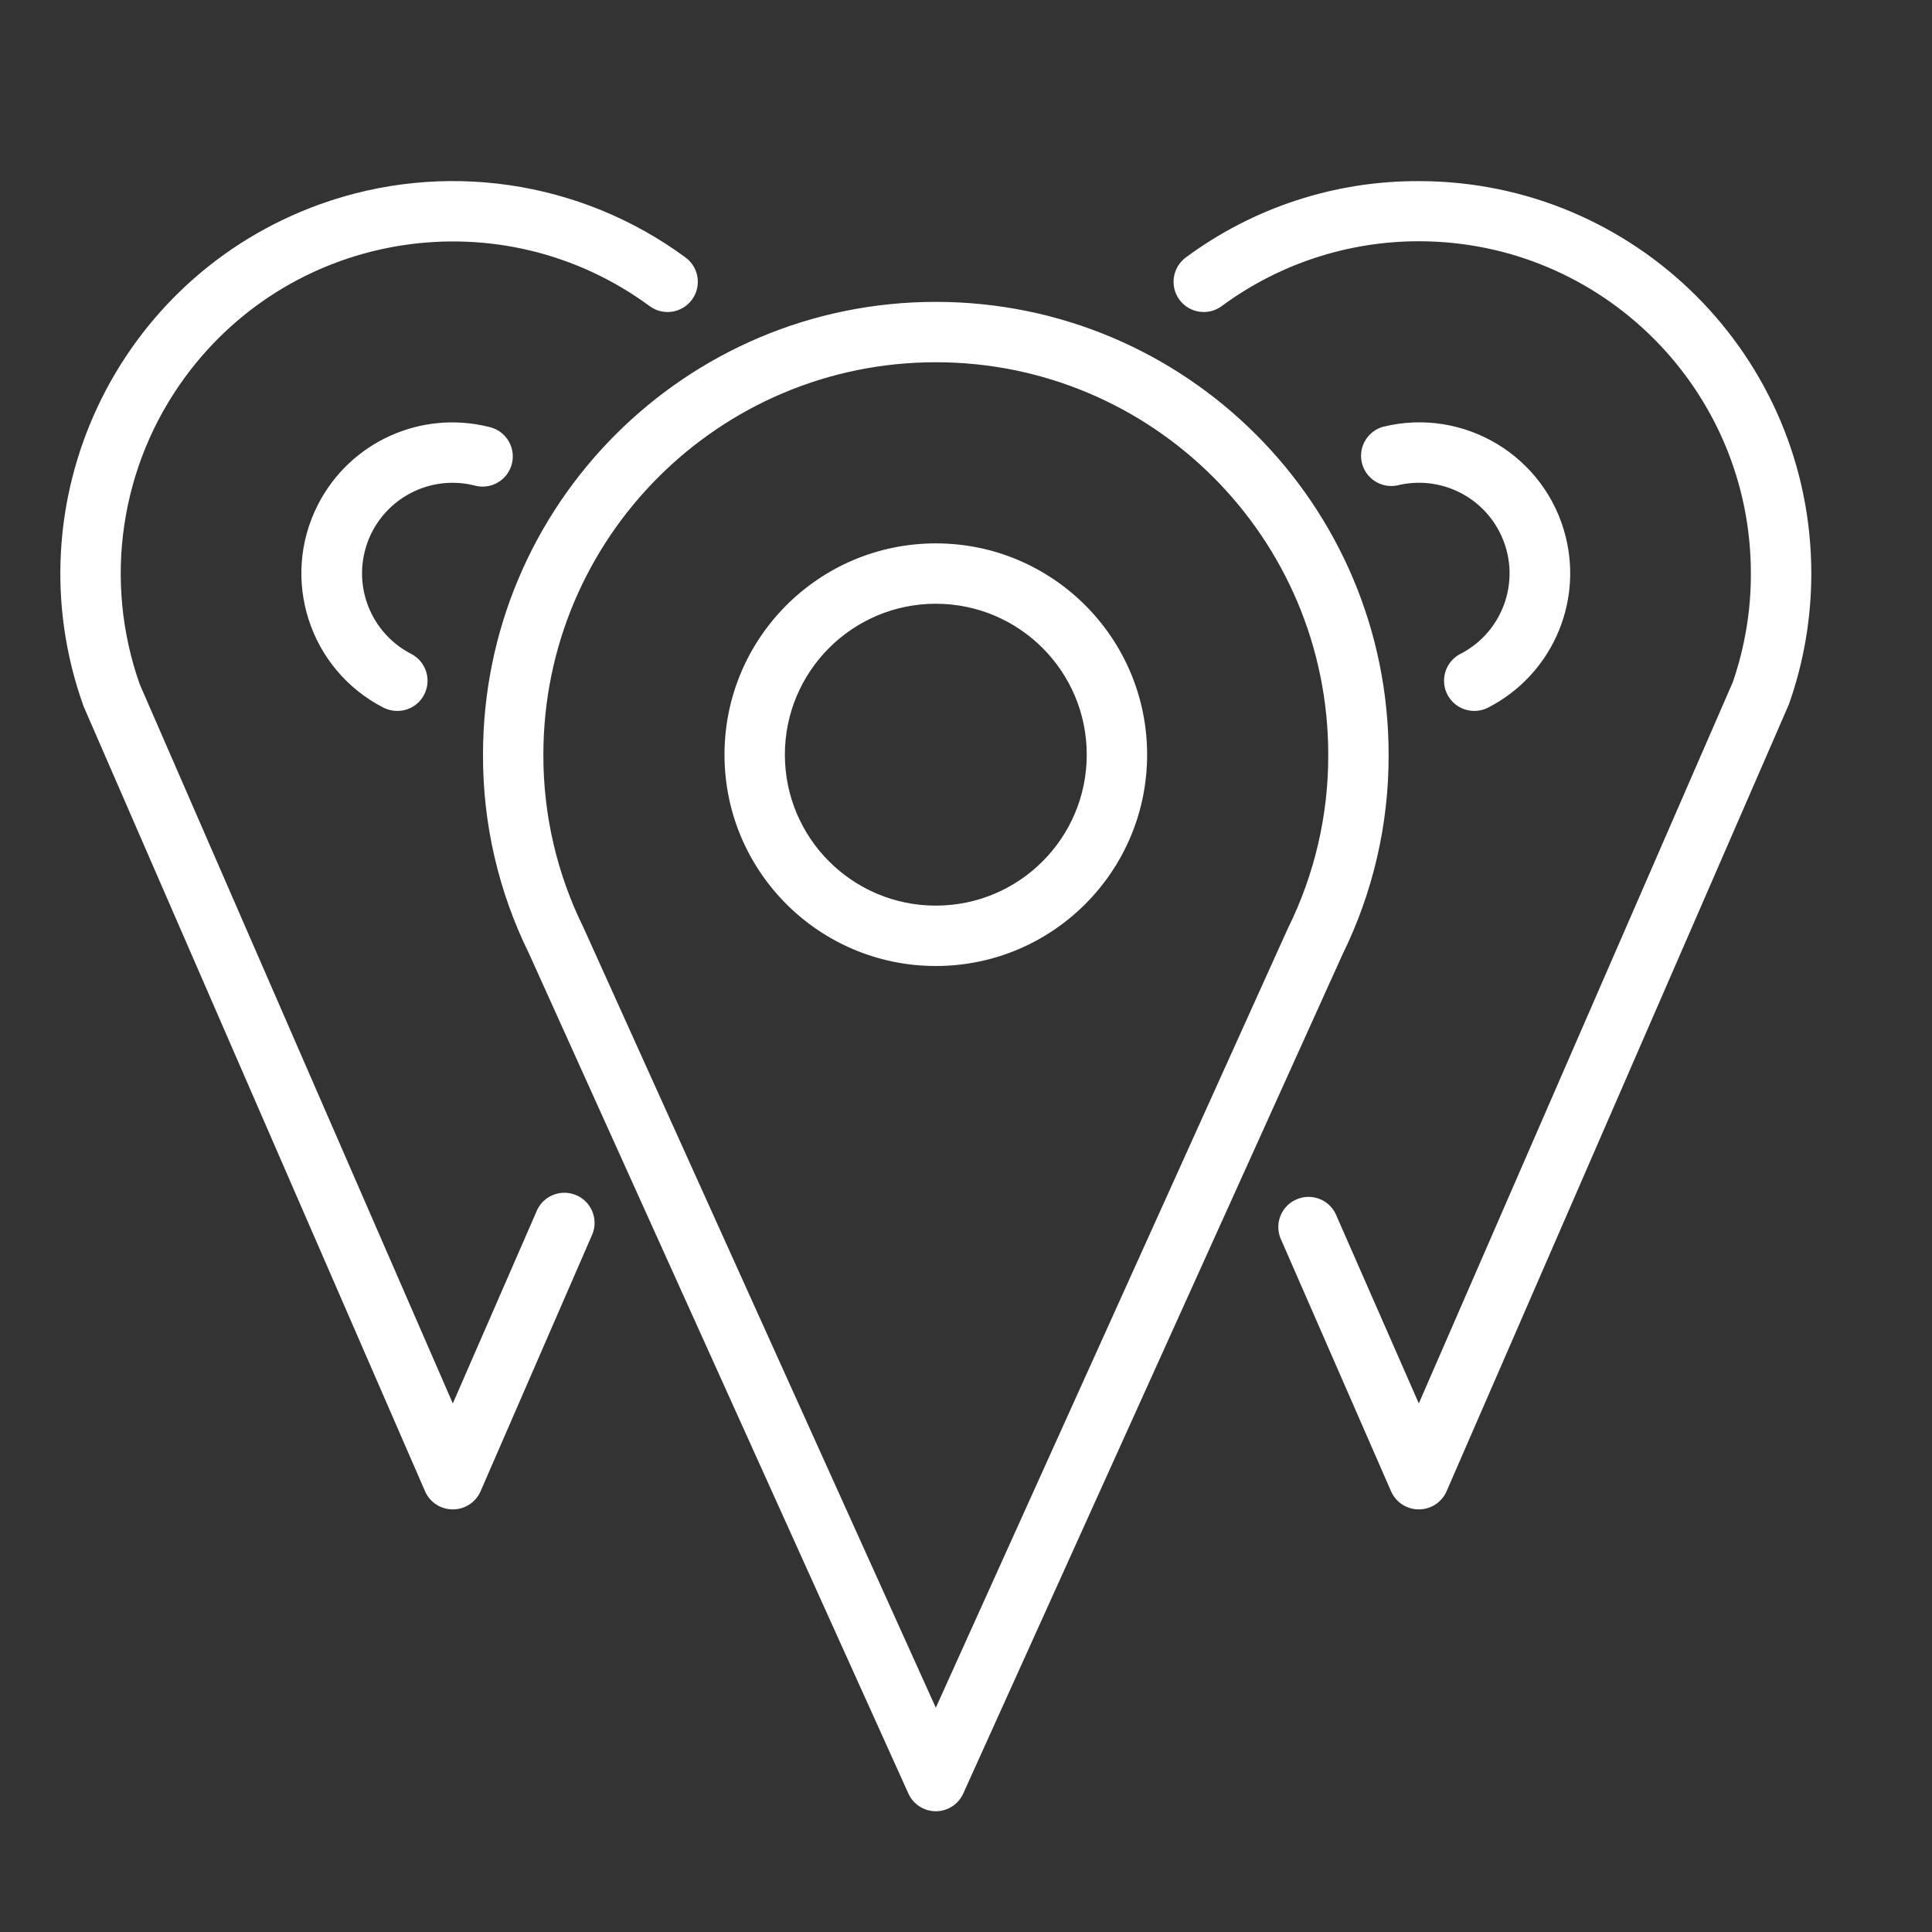 <?xml version="1.0" encoding="utf-8"?>
<!-- Generator: Adobe Illustrator 15.0.0, SVG Export Plug-In . SVG Version: 6.00 Build 0)  -->
<!DOCTYPE svg PUBLIC "-//W3C//DTD SVG 1.1//EN" "http://www.w3.org/Graphics/SVG/1.1/DTD/svg11.dtd">
<svg version="1.1" id="Layer_1" xmlns="http://www.w3.org/2000/svg" xmlns:xlink="http://www.w3.org/1999/xlink" x="0px" y="0px"
	 width="64px" height="64px" viewBox="0 0 64 64" enable-background="new 0 0 64 64" xml:space="preserve">
<rect x="0" y="0" width="64" height="64" fill="#333333" stroke="none"/>
<title>map_pins</title>
<path id="map_pins" fill="#FFFFFF" d="M31,60L31,60c-0.393-0.001-0.749-0.23-0.91-0.59L17.52,31.58
	C16.512,29.533,15.992,27.281,16,25c0-8.284,6.716-15,15-15s15,6.716,15,15c0.008,2.295-0.516,4.561-1.529,6.62L31.91,59.41
	C31.749,59.77,31.393,59.999,31,60z M31,12c-7.18,0-13,5.82-13,13c-0.006,1.987,0.45,3.949,1.33,5.73L31,56.57L42.66,30.76
	c0.888-1.79,1.346-3.762,1.34-5.76C44,17.82,38.18,12,31,12z M31,32c-3.866,0-7-3.134-7-7s3.134-7,7-7s7,3.134,7,7S34.866,32,31,32z
	 M31,20c-2.761,0-5,2.239-5,5s2.239,5,5,5c2.762,0,5-2.239,5-5S33.762,20,31,20z M48.84,23.55c-0.553,0.002-1.002-0.443-1.004-0.996
	c-0.002-0.377,0.209-0.722,0.544-0.894c1.474-0.759,2.052-2.568,1.292-4.042c-0.636-1.233-2.033-1.87-3.382-1.539
	c-0.541,0.112-1.069-0.236-1.183-0.777c-0.105-0.512,0.201-1.018,0.703-1.163c2.68-0.666,5.392,0.967,6.057,3.647
	c0.56,2.251-0.504,4.592-2.567,5.652C49.158,23.513,49,23.551,48.84,23.55z M47,50L47,50c-0.398,0.002-0.76-0.234-0.92-0.6L42.41,41
	c-0.194-0.518,0.066-1.094,0.584-1.288c0.479-0.18,1.018,0.03,1.246,0.488L47,46.49L57.4,22.6c0.399-1.158,0.604-2.375,0.6-3.6
	c0.004-6.075-4.917-11.003-10.992-11.008c-2.354-0.002-4.645,0.751-6.537,2.148c-0.445,0.329-1.072,0.234-1.4-0.21
	c-0.328-0.445-0.233-1.072,0.209-1.4C41.514,6.876,44.221,5.988,47,6c7.18-0.001,13.001,5.818,13.002,12.998
	c0,1.476-0.25,2.941-0.742,4.333L47.92,49.4C47.76,49.766,47.398,50.002,47,50z M13.16,23.55c-0.16,0.001-0.318-0.037-0.46-0.11
	c-2.457-1.262-3.425-4.276-2.163-6.732c1.06-2.064,3.401-3.127,5.652-2.568c0.541,0.112,0.889,0.641,0.777,1.182
	c-0.112,0.541-0.641,0.889-1.182,0.777c-0.025-0.005-0.05-0.012-0.075-0.019c-1.609-0.395-3.234,0.589-3.629,2.198
	c-0.331,1.347,0.306,2.746,1.539,3.382c0.491,0.251,0.686,0.854,0.434,1.346C13.882,23.341,13.537,23.552,13.16,23.55z M15,50
	c-0.399,0.002-0.76-0.234-0.92-0.6l-11.31-26C0.339,16.645,3.845,9.197,10.601,6.766C14.679,5.299,19.22,5.96,22.71,8.53
	c0.445,0.328,0.539,0.955,0.21,1.4c-0.329,0.444-0.956,0.539-1.4,0.21C16.627,6.539,9.742,7.585,6.141,12.479
	C3.979,15.415,3.413,19.232,4.63,22.67L15,46.49l2.76-6.33c0.194-0.518,0.771-0.779,1.288-0.584
	c0.517,0.193,0.779,0.771,0.584,1.287c-0.013,0.033-0.026,0.064-0.042,0.097l-3.67,8.44C15.76,49.766,15.399,50.002,15,50z"/>
</svg>
